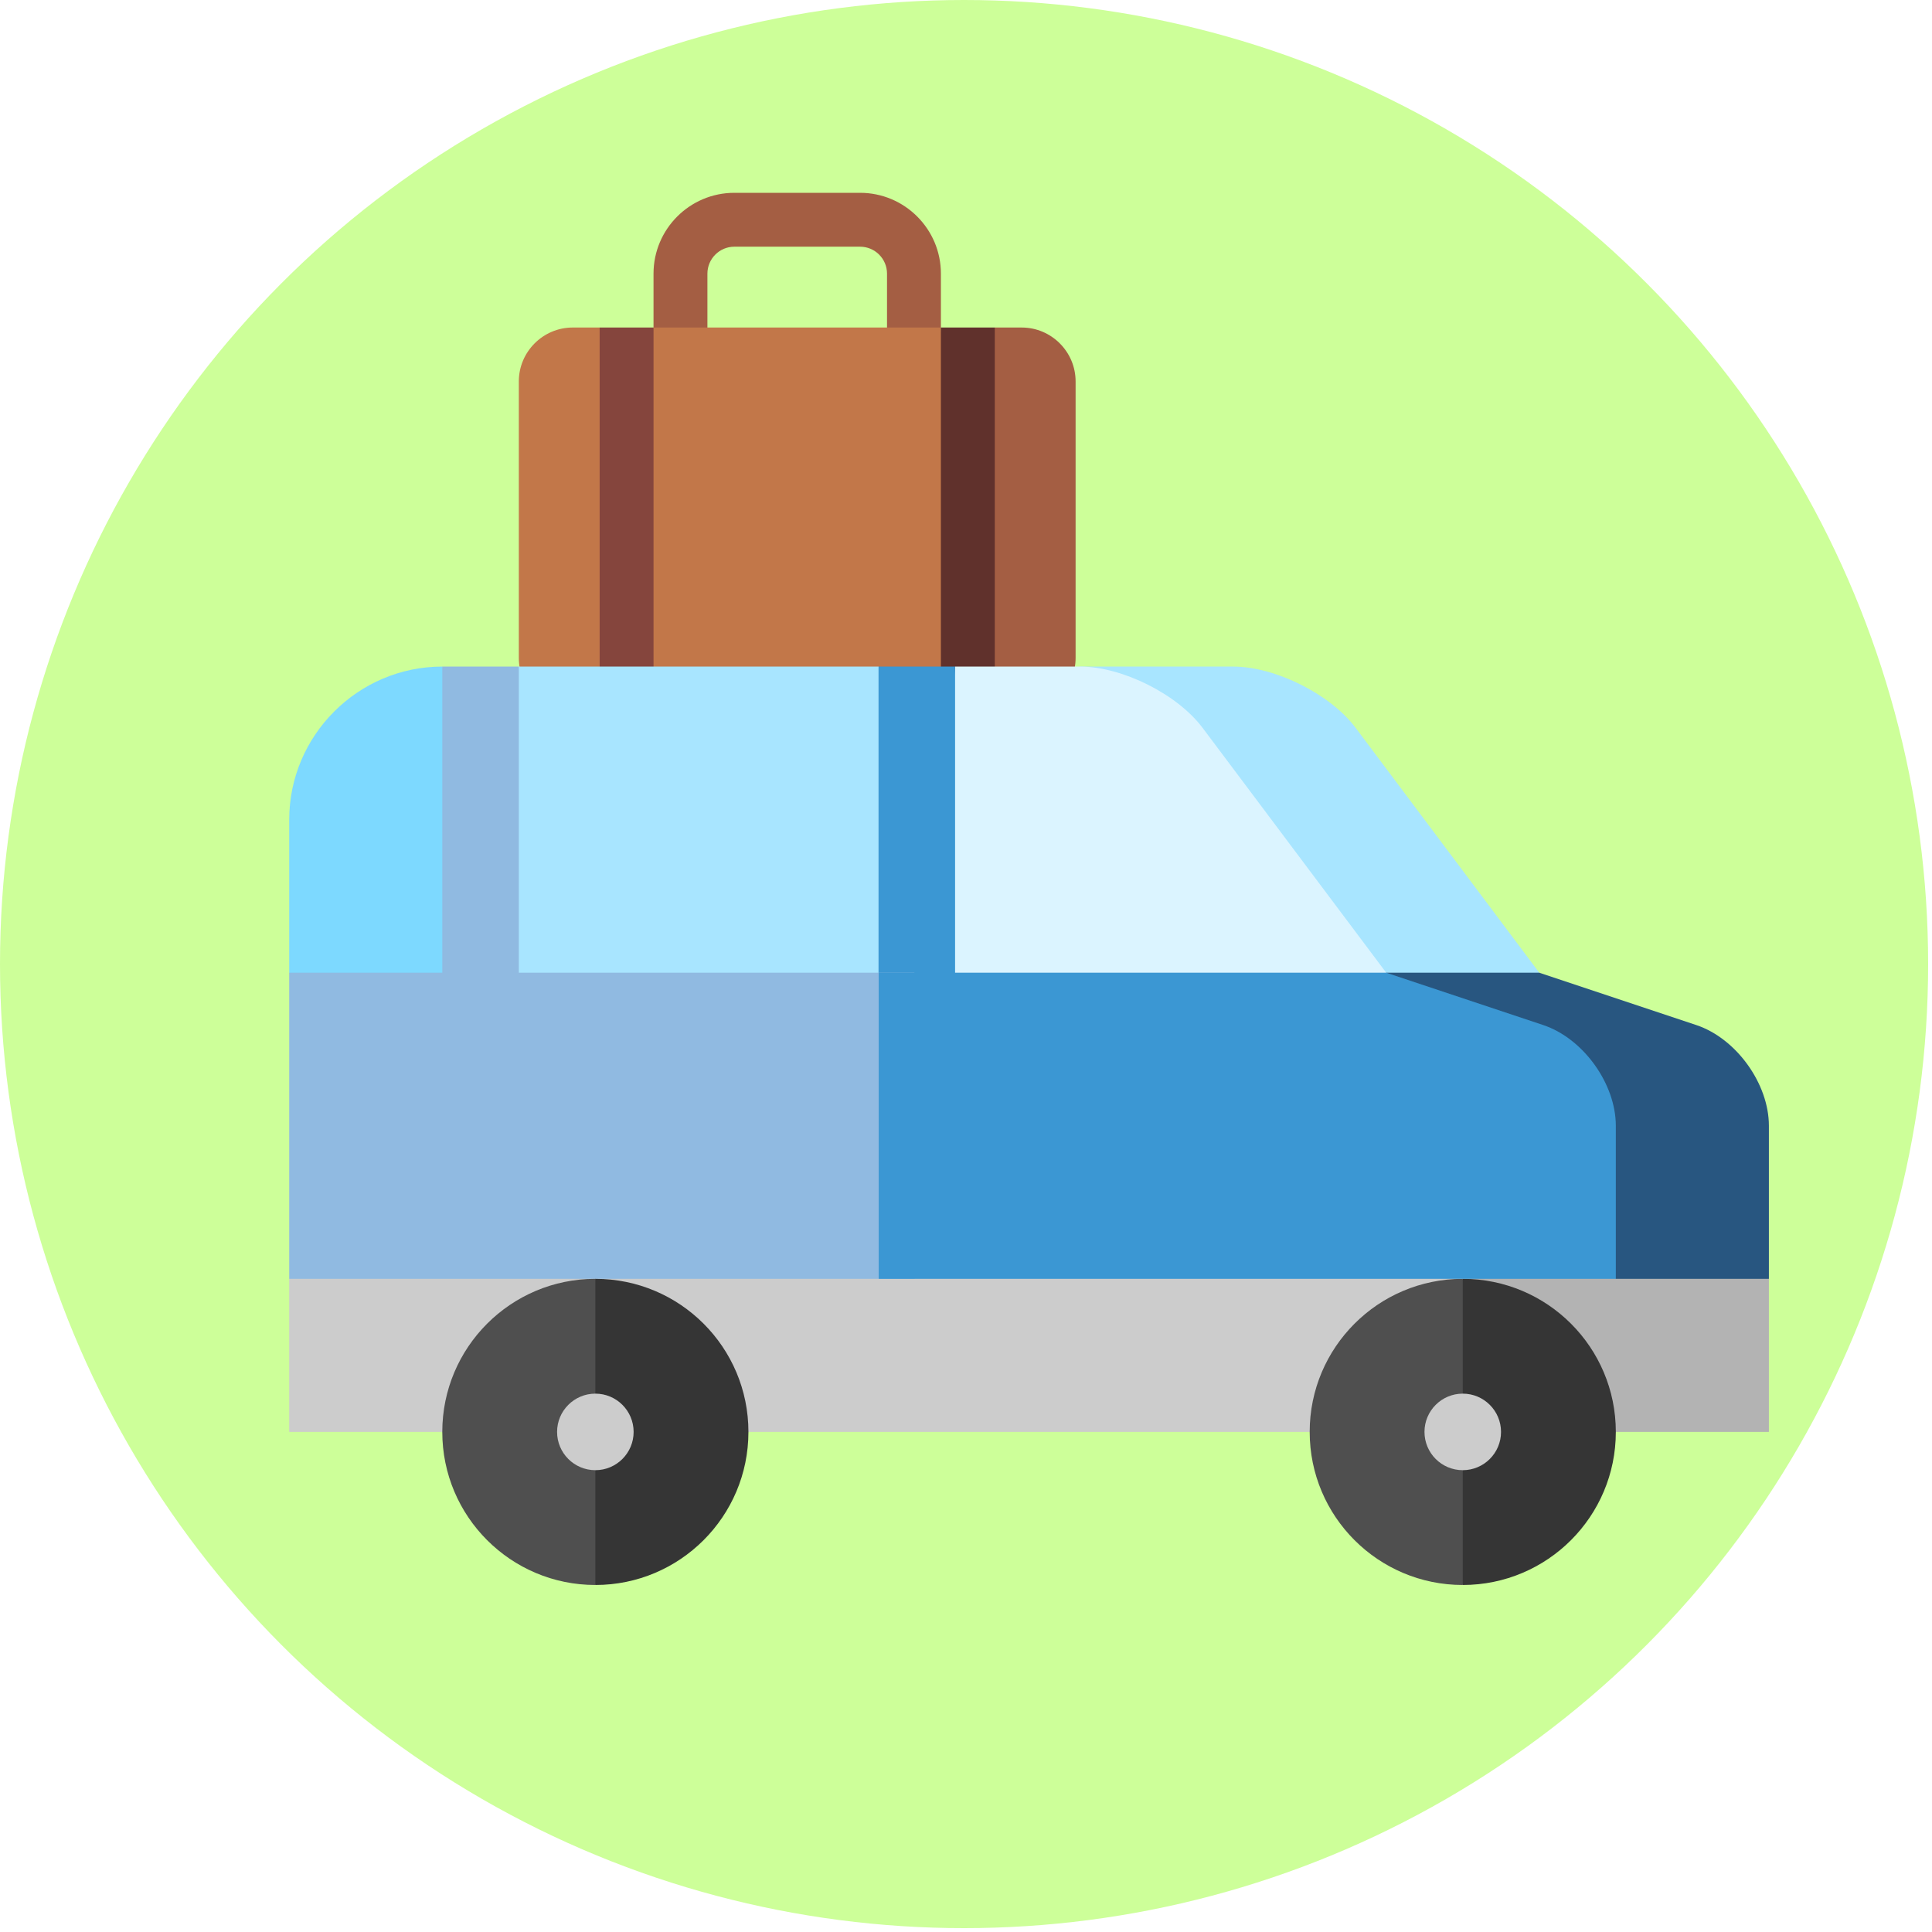 <?xml version="1.0" encoding="UTF-8" standalone="no"?><!DOCTYPE svg PUBLIC "-//W3C//DTD SVG 1.1//EN" "http://www.w3.org/Graphics/SVG/1.1/DTD/svg11.dtd"><svg width="100%" height="100%" viewBox="0 0 167 167" version="1.1" xmlns="http://www.w3.org/2000/svg" xmlns:xlink="http://www.w3.org/1999/xlink" xml:space="preserve" xmlns:serif="http://www.serif.com/" style="fill-rule:evenodd;clip-rule:evenodd;stroke-linejoin:round;stroke-miterlimit:2;"><circle cx="83.333" cy="83.333" r="83.333" style="fill:#cdff99;"/><clipPath id="_clip1"><circle cx="83.333" cy="83.333" r="83.333"/></clipPath><g clip-path="url(#_clip1)"><g><path d="M36.247,97.311l13.231,26.462l73.653,0l13.231,-26.462l-100.115,0Z" style="fill:#ccc;fill-rule:nonzero;"/><path d="M81.331,37.626l-4.658,0l0,-13.973c0,-1.284 -1.044,-2.329 -2.329,-2.329l-10.867,0c-1.284,0 -2.329,1.045 -2.329,2.329l0,13.973l-4.658,0l0,-13.973c0,-3.852 3.134,-6.986 6.987,-6.986l10.867,0c3.853,0 6.987,3.134 6.987,6.986l0,13.973Z" style="fill:#a45e43;fill-rule:nonzero;"/><path d="M88.317,28.311l-2.329,0l-7.763,16.611l5.434,16.612l4.658,0c2.561,0 4.657,-2.096 4.657,-4.658l0,-23.908c0,-2.562 -2.096,-4.657 -4.657,-4.657Z" style="fill:#a45e43;fill-rule:nonzero;"/><path d="M56.49,28.311l-2.328,5.278l-2.329,-5.278l-2.329,0c-2.562,0 -4.657,2.095 -4.657,4.657l0,23.909c0,2.561 2.095,4.657 4.657,4.657l19.562,9.315l14.593,-9.315l-2.328,-33.223l-24.841,0Z" style="fill:#c27749;fill-rule:nonzero;"/><rect x="51.833" y="28.311" width="4.658" height="39.433" style="fill:#85453d;"/><rect x="81.331" y="28.311" width="4.658" height="39.433" style="fill:#60312c;"/><path d="M25,70.849l0,13.231l33.078,13.231l-19.847,-39.693c-7.277,0 -13.231,5.954 -13.231,13.231Z" style="fill:#7dd9ff;fill-rule:nonzero;"/><g><path d="M75.94,57.618l16.539,39.693l-54.248,0l6.616,-39.693l31.093,0Z" style="fill:#a8e5ff;fill-rule:nonzero;"/><path d="M117.177,62.91c-2.183,-2.91 -6.946,-5.292 -10.585,-5.292l-13.231,0l0,39.693l39.693,-13.231l-15.877,-21.17Z" style="fill:#a8e5ff;fill-rule:nonzero;"/></g><path d="M103.946,62.91l15.877,21.17l-40.575,13.231l3.307,-39.693l10.806,0c3.638,0 8.402,2.382 10.585,5.292Z" style="fill:#dbf4ff;fill-rule:nonzero;"/><path d="M126.439,97.311l0,26.462l26.462,0l0,-13.231l-26.462,-13.231Z" style="fill:#b3b3b3;fill-rule:nonzero;"/><path d="M146.625,88.605l-13.57,-4.525l-13.232,0l19.847,26.462l13.231,0l0,-13.231c0,-3.638 -2.822,-7.555 -6.276,-8.706Z" style="fill:#285680;fill-rule:nonzero;"/><path d="M126.439,110.542l-7.939,13.231l7.939,13.231c7.307,0 13.231,-5.923 13.231,-13.231c0,-7.307 -5.924,-13.231 -13.231,-13.231Z" style="fill:#353535;fill-rule:nonzero;"/><path d="M113.208,123.773c0,7.308 5.924,13.231 13.231,13.231l0,-26.462c-7.307,0 -13.231,5.924 -13.231,13.231Z" style="fill:#4f4f4f;fill-rule:nonzero;"/><path d="M38.231,97.311l-13.231,13.231l0,13.231l26.462,0l0,-26.462l-13.231,0Z" style="fill:#ccc;fill-rule:nonzero;"/><rect x="75.94" y="57.618" width="6.616" height="30.873" style="fill:#3b97d3;"/><g><rect x="38.231" y="57.618" width="6.616" height="30.873" style="fill:#90bae1;"/><path d="M25,110.542l54.028,0l13.231,-13.231l-13.231,-13.231l-54.028,0l0,26.462Z" style="fill:#90bae1;fill-rule:nonzero;"/></g><path d="M133.394,88.605l-13.571,-4.525l-43.868,0l0,26.462l63.715,0l0,-13.231c0,-3.638 -2.822,-7.555 -6.276,-8.706Z" style="fill:#3b97d3;fill-rule:nonzero;"/><path d="M51.462,110.542l-7.939,13.231l7.939,13.231c7.307,0 13.231,-5.923 13.231,-13.231c0,-7.307 -5.923,-13.231 -13.231,-13.231Z" style="fill:#353535;fill-rule:nonzero;"/><path d="M38.231,123.773c0,7.307 5.923,13.231 13.231,13.231l0,-26.462c-7.307,0 -13.231,5.924 -13.231,13.231Z" style="fill:#4f4f4f;fill-rule:nonzero;"/><g><circle cx="51.462" cy="123.773" r="3.308" style="fill:#ccc;"/><circle cx="126.439" cy="123.773" r="3.308" style="fill:#ccc;"/></g></g></g></svg>